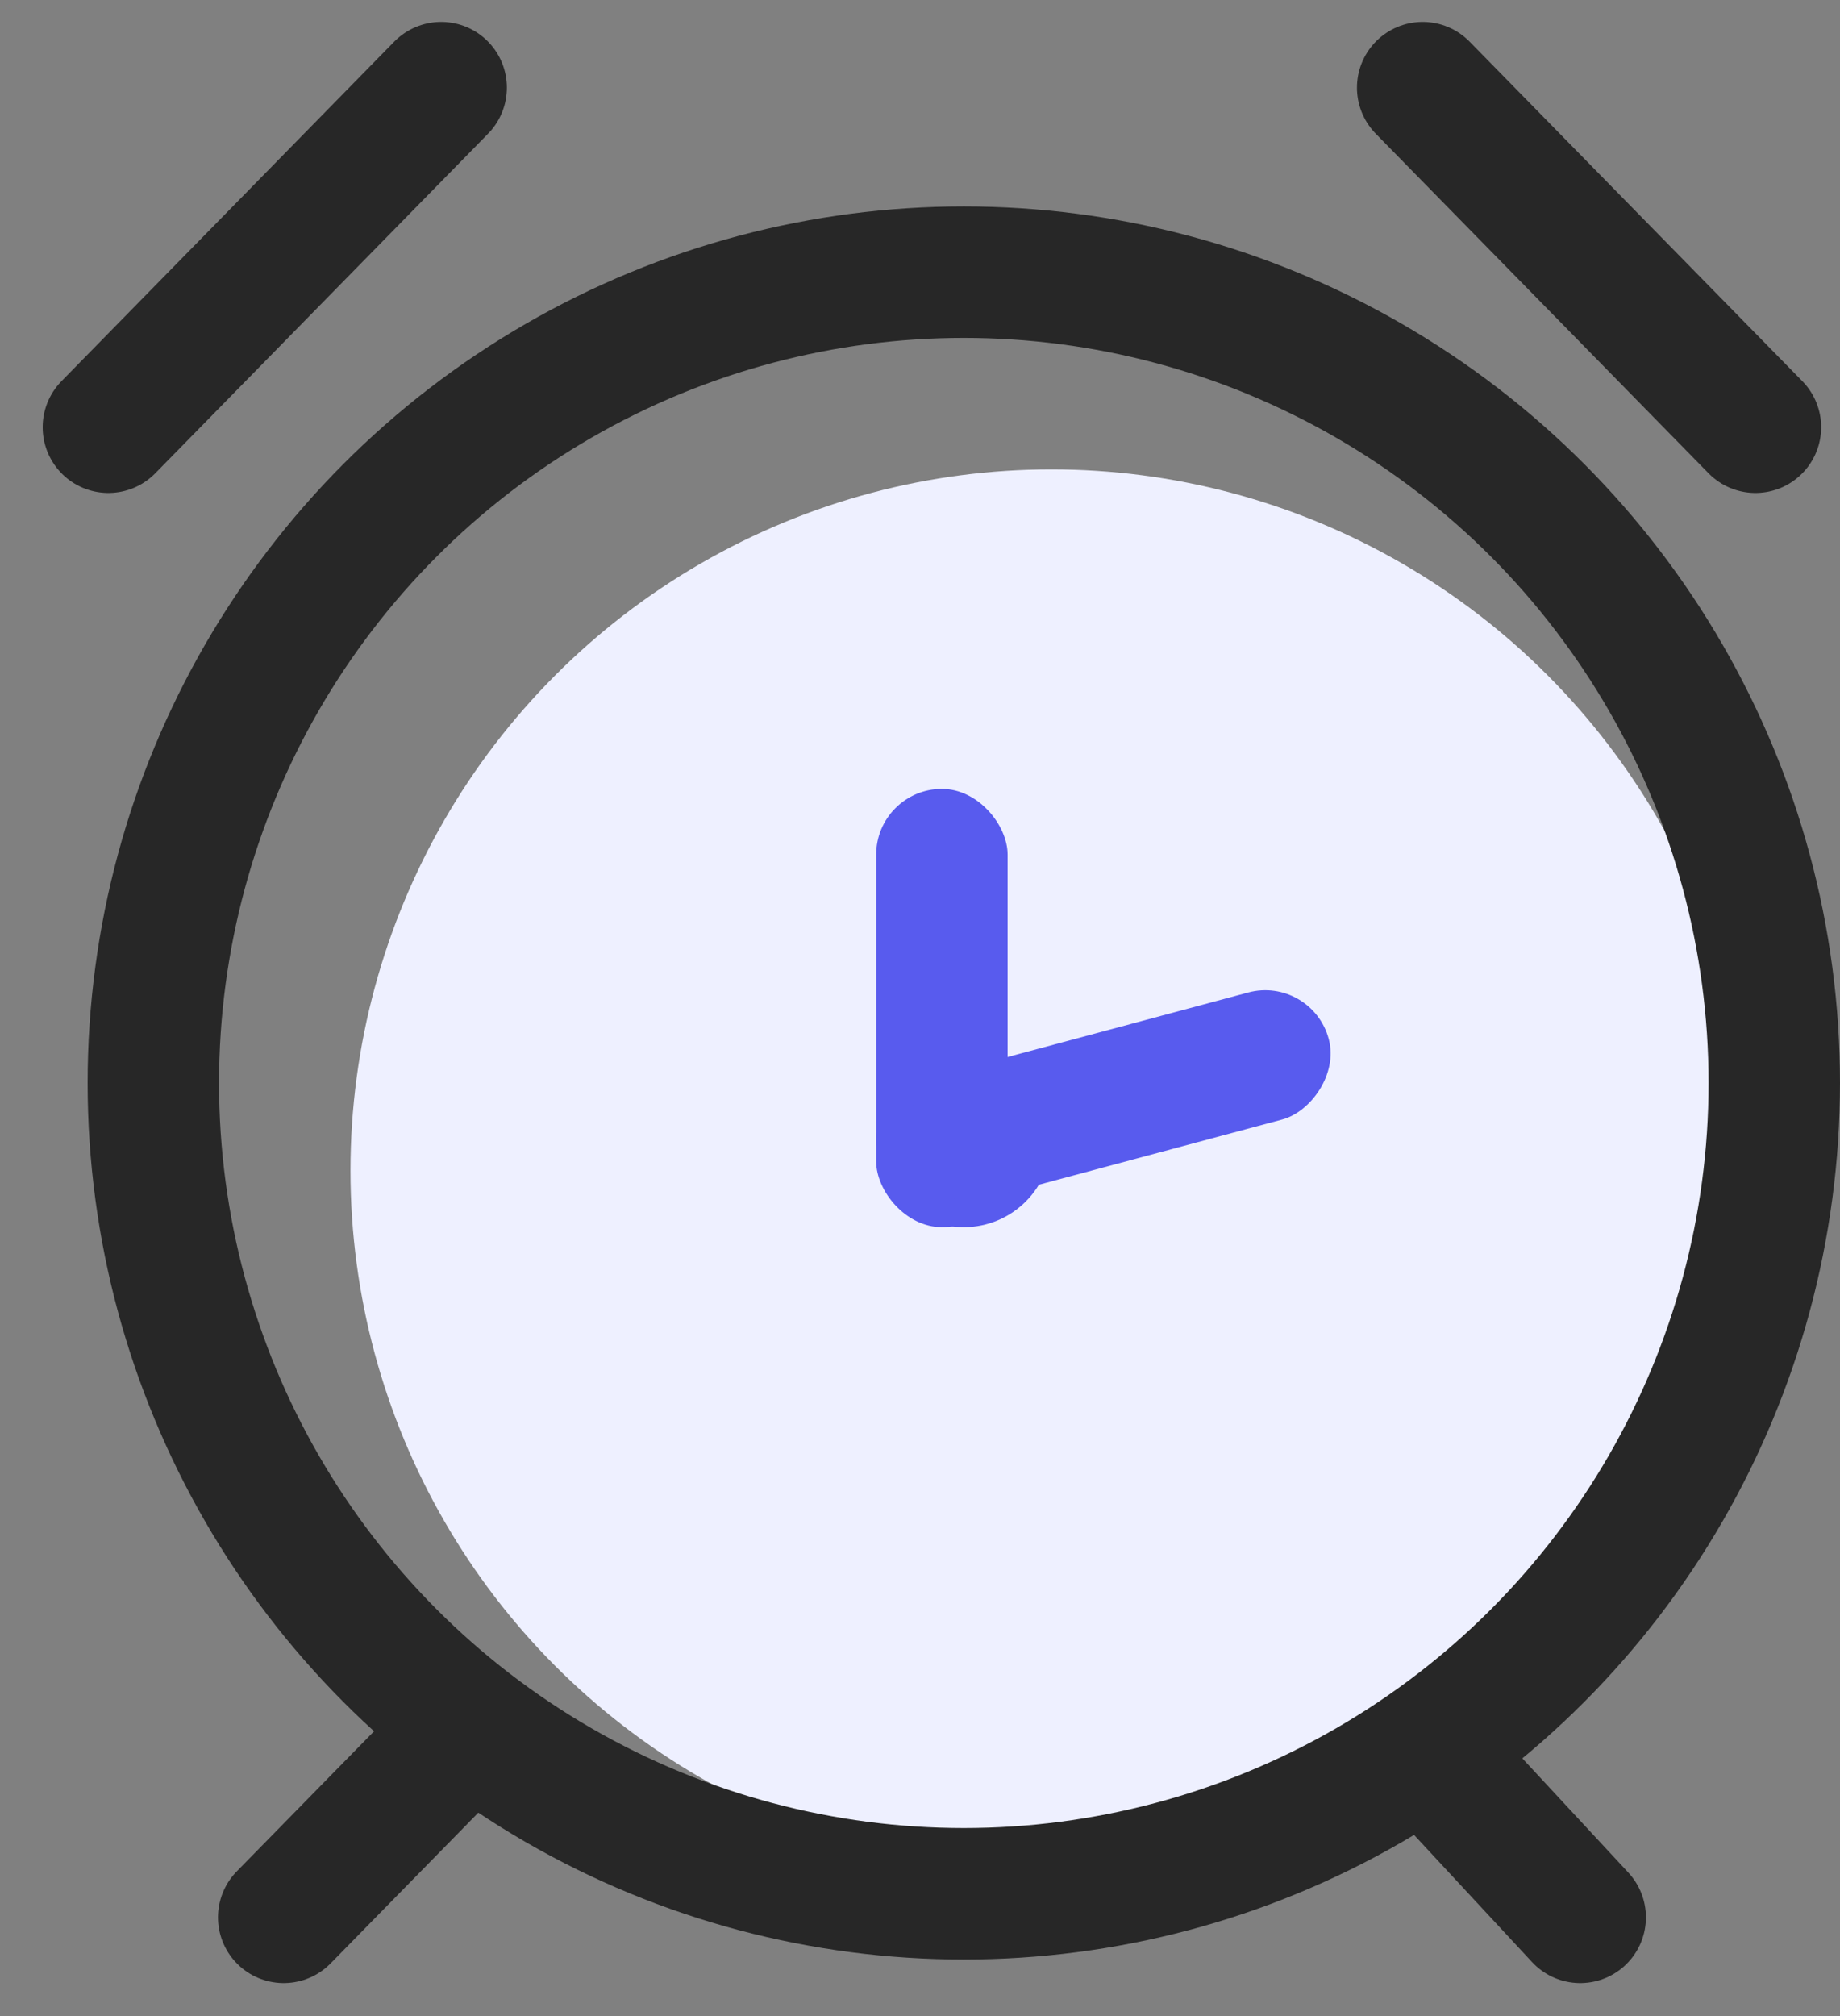 <?xml version="1.0" encoding="UTF-8"?>
<svg width="21px" height="23px" viewBox="0 0 21 23" version="1.1" xmlns="http://www.w3.org/2000/svg" xmlns:xlink="http://www.w3.org/1999/xlink">
    <rect x="0" y="0" width="21" height="23" fill="#808080" stroke="none"/>
    <title>闹钟</title>
    <g id="页面-1" stroke="none" stroke-width="1" fill="none" fill-rule="evenodd">
        <g id="icon-备份" transform="translate(-186, -262)">
            <g id="闹钟" transform="translate(187, 263)">
                <g id="编组-34">
                    <line x1="15.237" y1="18.937" x2="17.035" y2="20.874" id="路径-33备份-2" stroke="#272727" stroke-width="1.5" stroke-linecap="round"></line>
                    <line x1="2.237" y1="18.937" x2="4.136" y2="20.874" id="路径-33备份-3" stroke="#272727" stroke-width="1.5" stroke-linecap="round" transform="translate(3.187, 19.906) scale(-1, 1) translate(-3.187, -19.906) "></line>
                    <circle id="椭圆形备份-17" fill="#EEF0FF" cx="11" cy="12.355" r="8"></circle>
                    <circle id="椭圆形" stroke="#272727" stroke-width="1.5" cx="10" cy="11.355" r="9.25"></circle>
                    <line x1="15.237" y1="0" x2="19.035" y2="3.874" id="路径-33" stroke="#272727" stroke-width="1.5" stroke-linecap="round"></line>
                    <line x1="0.237" y1="0" x2="4.035" y2="3.874" id="路径-33备份" stroke="#272727" stroke-width="1.5" stroke-linecap="round" transform="translate(2.136, 1.937) scale(-1, 1) translate(-2.136, -1.937) "></line>
                </g>
                <circle id="椭圆形" fill="#585BEE" cx="10" cy="12" r="1"></circle>
                <rect id="矩形" fill="#585BEE" x="9" y="8" width="1.5" height="5" rx="0.75"></rect>
                <rect id="矩形备份-14" fill="#585BEE" transform="translate(11.75, 11.5) rotate(-285) translate(-11.75, -11.5) " x="11" y="9" width="1.5" height="5" rx="0.75"></rect>
            </g>
        </g>
    </g>
</svg>